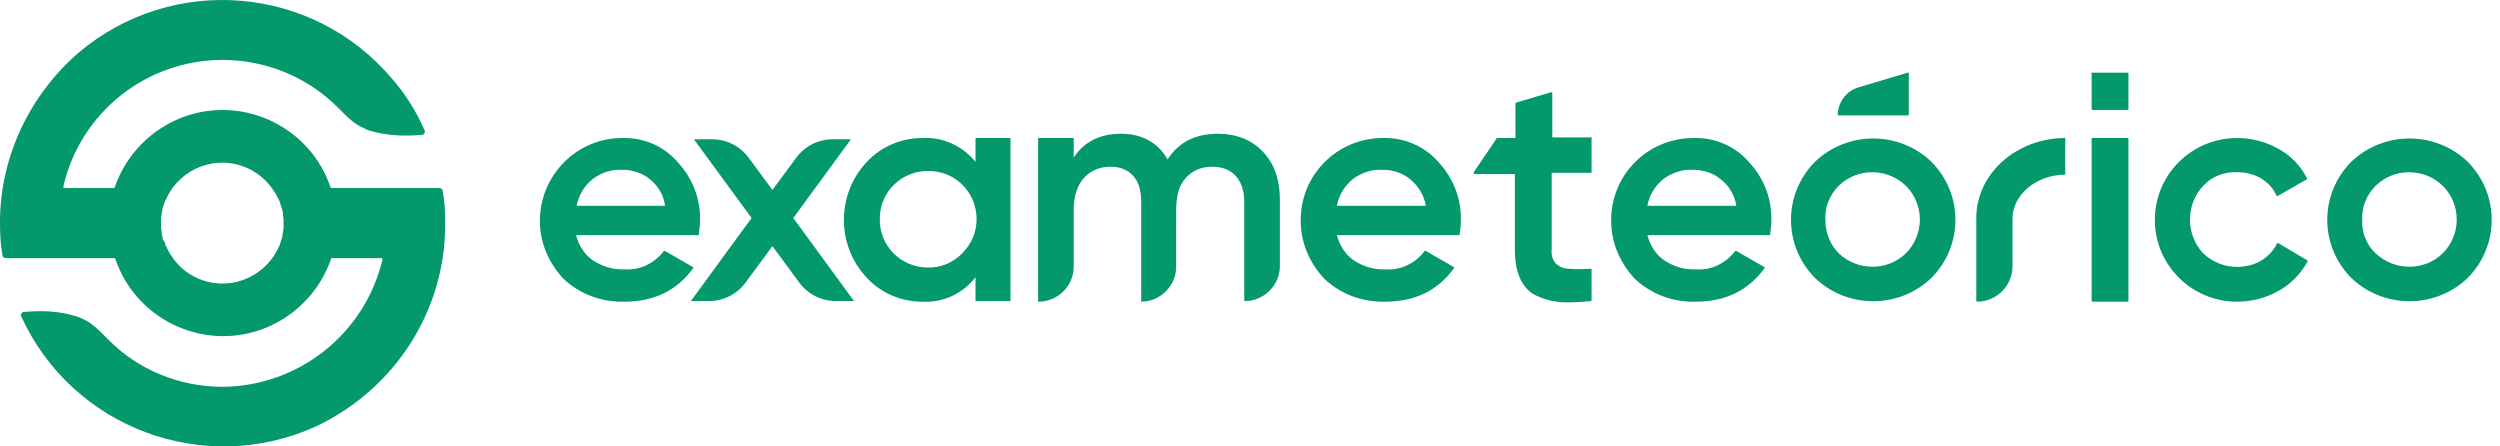 <svg width="168" height="30" viewBox="0 0 168 30" fill="none" xmlns="http://www.w3.org/2000/svg">
<path d="M57.391 20.233H56.195C55.206 20.233 54.298 19.781 53.721 19.001L51.907 16.539L50.093 19.001C49.515 19.781 48.608 20.233 47.619 20.233H46.423L50.505 14.651L46.629 9.357H47.825C48.814 9.357 49.721 9.808 50.299 10.588L51.907 12.763L53.515 10.588C54.092 9.808 54.999 9.357 55.989 9.357H57.185L53.309 14.651L57.391 20.233Z" fill="#04986D"/>
<path d="M81.842 8.988C83.079 8.988 84.11 9.398 84.852 10.178C85.635 10.999 86.007 12.066 86.007 13.42V17.893C86.007 19.166 84.935 20.233 83.656 20.233H83.615V13.584C83.615 12.804 83.409 12.23 83.038 11.819C82.667 11.409 82.131 11.204 81.471 11.204C80.729 11.204 80.151 11.45 79.698 11.943C79.244 12.435 79.038 13.133 79.038 14.118V17.934C79.038 19.206 77.966 20.274 76.688 20.274V13.584C76.688 12.804 76.523 12.23 76.152 11.819C75.781 11.409 75.286 11.204 74.626 11.204C73.925 11.204 73.307 11.45 72.853 11.943C72.4 12.435 72.152 13.174 72.152 14.118V17.934C72.152 19.206 71.08 20.274 69.802 20.274H69.761V9.275H72.152V10.588C72.853 9.521 73.925 8.988 75.327 8.988C76.729 8.988 77.801 9.562 78.461 10.711C79.203 9.562 80.316 8.988 81.842 8.988Z" fill="#04986D"/>
<path d="M132.806 14.651V20.192C132.806 20.233 132.847 20.274 132.847 20.274C134.167 20.274 135.239 19.207 135.239 17.893V14.692C135.239 13.092 136.847 11.737 138.785 11.737V9.275C135.528 9.275 132.806 11.655 132.806 14.651Z" fill="#04986D"/>
<path d="M41.804 9.275C38.753 9.275 36.279 11.778 36.279 14.856C36.279 16.293 36.857 17.647 37.846 18.714C38.959 19.781 40.444 20.315 41.969 20.273C43.99 20.273 45.516 19.494 46.588 18.016V17.975C46.588 17.975 46.588 17.934 46.546 17.934L44.691 16.867C44.65 16.867 44.65 16.867 44.608 16.867C43.99 17.688 43 18.18 41.969 18.098C41.186 18.14 40.444 17.893 39.825 17.483C39.248 17.072 38.877 16.457 38.712 15.8H46.917C46.959 15.8 46.959 15.8 46.959 15.759C47 15.431 47.041 15.144 47.041 14.815C47.082 13.379 46.546 11.983 45.557 10.916C44.608 9.808 43.248 9.234 41.804 9.275ZM44.691 13.83H38.753C38.877 13.133 39.248 12.517 39.784 12.066C40.361 11.614 41.104 11.368 41.804 11.409C42.505 11.409 43.165 11.614 43.701 12.066C44.237 12.517 44.608 13.133 44.691 13.83Z" fill="#04986D"/>
<path d="M92.933 9.275C89.841 9.275 87.367 11.778 87.408 14.856C87.408 16.293 87.986 17.647 88.975 18.714C90.088 19.781 91.573 20.315 93.098 20.273C95.119 20.273 96.644 19.494 97.716 18.016V17.975C97.716 17.975 97.716 17.934 97.675 17.934L95.82 16.867C95.779 16.867 95.779 16.867 95.737 16.867C95.119 17.688 94.129 18.18 93.098 18.098C92.315 18.14 91.573 17.893 90.954 17.483C90.377 17.072 90.006 16.457 89.841 15.8H98.046C98.088 15.8 98.088 15.8 98.088 15.759C98.129 15.431 98.17 15.144 98.17 14.815C98.211 13.379 97.675 11.983 96.686 10.916C95.737 9.808 94.335 9.234 92.933 9.275ZM95.82 13.83H89.841C89.965 13.133 90.336 12.517 90.872 12.066C91.449 11.614 92.191 11.368 92.892 11.409C93.593 11.409 94.253 11.614 94.789 12.066C95.325 12.517 95.696 13.133 95.82 13.83Z" fill="#04986D"/>
<path d="M113.798 9.275C110.705 9.275 108.231 11.778 108.272 14.856C108.272 16.293 108.85 17.647 109.839 18.714C110.953 19.781 112.437 20.315 113.963 20.273C115.983 20.273 117.509 19.494 118.581 18.016V17.975C118.581 17.975 118.581 17.934 118.54 17.934L116.684 16.867C116.643 16.867 116.643 16.867 116.602 16.867C115.983 17.688 114.993 18.18 113.963 18.098C113.179 18.14 112.437 17.893 111.819 17.483C111.241 17.072 110.87 16.457 110.705 15.8H118.911C118.952 15.8 118.952 15.8 118.952 15.759C118.993 15.431 119.034 15.144 119.034 14.815C119.076 13.379 118.54 11.983 117.55 10.916C116.602 9.808 115.241 9.234 113.798 9.275ZM116.684 13.83H110.705C110.829 13.133 111.2 12.517 111.736 12.066C112.313 11.614 113.056 11.368 113.756 11.409C114.457 11.409 115.117 11.614 115.653 12.066C116.23 12.517 116.56 13.133 116.684 13.83Z" fill="#04986D"/>
<path d="M67.864 9.275H65.596C65.555 9.275 65.555 9.316 65.555 9.316V10.876C64.689 9.809 63.369 9.193 61.967 9.275C60.565 9.275 59.205 9.85 58.256 10.876C56.194 13.051 56.194 16.498 58.256 18.673C59.205 19.699 60.565 20.274 61.967 20.274C63.369 20.356 64.689 19.74 65.555 18.632V20.192C65.555 20.233 65.596 20.233 65.596 20.233H67.864C67.905 20.233 67.905 20.192 67.905 20.192V9.316C67.905 9.275 67.864 9.275 67.864 9.275ZM62.338 17.975C60.524 17.975 59.081 16.498 59.122 14.692C59.122 12.886 60.606 11.45 62.421 11.491C63.245 11.491 64.07 11.819 64.647 12.394C65.926 13.625 65.967 15.718 64.689 16.99C64.07 17.647 63.204 18.016 62.338 17.975Z" fill="#04986D"/>
<path d="M106.953 9.234H104.314V6.238C104.314 6.238 104.314 6.197 104.273 6.197H104.232L101.881 6.895C101.84 6.895 101.84 6.936 101.84 6.977V9.275H100.603C100.603 9.275 100.562 9.275 100.562 9.316L99.036 11.573C99.036 11.573 99.036 11.614 99.036 11.655L99.077 11.696H101.799V16.785C101.799 18.222 102.211 19.207 102.995 19.74C103.737 20.151 104.603 20.356 105.469 20.315C105.963 20.315 106.417 20.274 106.912 20.233C106.953 20.233 106.953 20.192 106.953 20.192V18.099V18.058H106.912C106.334 18.099 105.84 18.099 105.427 18.058C105.097 18.058 104.809 17.934 104.561 17.729C104.355 17.483 104.232 17.155 104.273 16.785V11.614H106.912C106.953 11.614 106.953 11.573 106.953 11.532V9.275C106.994 9.275 106.994 9.234 106.953 9.234Z" fill="#04986D"/>
<path d="M153.093 16.334H153.052C153.052 16.334 153.011 16.334 153.011 16.375C152.763 16.867 152.392 17.237 151.939 17.524C151.444 17.811 150.866 17.934 150.33 17.934C149.465 17.934 148.681 17.606 148.063 17.032C146.867 15.759 146.867 13.748 148.063 12.476C148.64 11.861 149.465 11.532 150.33 11.573C150.908 11.573 151.444 11.696 151.939 11.984C152.392 12.271 152.763 12.64 152.969 13.133L153.011 13.174H153.052L154.99 12.066C155.031 12.066 155.031 12.025 155.031 11.984C154.619 11.163 153.959 10.465 153.134 10.014C152.268 9.521 151.32 9.275 150.33 9.275C147.279 9.275 144.805 11.737 144.805 14.774C144.805 17.811 147.279 20.274 150.33 20.274C151.32 20.274 152.268 20.027 153.134 19.535C153.959 19.084 154.619 18.386 155.072 17.565C155.072 17.524 155.072 17.483 155.031 17.483L153.093 16.334Z" fill="#04986D"/>
<path d="M165.834 10.876C163.649 8.783 160.185 8.783 158 10.876C155.856 13.051 155.856 16.498 158 18.673C160.185 20.766 163.649 20.766 165.834 18.673C167.978 16.498 167.978 13.051 165.834 10.876ZM158.742 14.774C158.701 13.912 159.031 13.092 159.649 12.476C160.927 11.245 162.948 11.286 164.185 12.517C165.422 13.789 165.38 15.8 164.143 17.032C162.906 18.222 160.927 18.222 159.649 17.032C159.031 16.457 158.701 15.636 158.742 14.774Z" fill="#04986D"/>
<path d="M129.796 10.876C127.611 8.783 124.147 8.783 121.962 10.876C119.818 13.051 119.818 16.498 121.962 18.673C124.147 20.766 127.611 20.766 129.796 18.673C131.941 16.498 131.941 13.051 129.796 10.876ZM122.663 14.774C122.622 13.912 122.952 13.092 123.57 12.476C124.848 11.245 126.869 11.286 128.106 12.517C129.343 13.789 129.302 15.8 128.065 17.032C126.828 18.222 124.848 18.222 123.57 17.032C122.993 16.457 122.663 15.636 122.663 14.774Z" fill="#04986D"/>
<path d="M140.599 9.275H142.99C143.032 9.275 143.032 9.316 143.032 9.357V20.192C143.032 20.233 142.99 20.274 142.99 20.274H140.599C140.558 20.274 140.558 20.233 140.558 20.192V9.316C140.516 9.316 140.558 9.275 140.599 9.275Z" fill="#04986D"/>
<path d="M140.599 4.884H142.99C143.032 4.884 143.032 4.925 143.032 4.966V7.305C143.032 7.346 142.99 7.387 142.99 7.387H140.599C140.558 7.387 140.558 7.346 140.558 7.305V4.966C140.516 4.925 140.558 4.884 140.599 4.884Z" fill="#04986D"/>
<path d="M123.571 7.756H128.231C128.272 7.756 128.272 7.715 128.272 7.674V4.925C128.272 4.925 128.272 4.884 128.231 4.884H128.189L124.891 5.869C124.066 6.115 123.53 6.854 123.489 7.715C123.53 7.715 123.53 7.756 123.571 7.756Z" fill="#04986D"/>
<path d="M29.917 14.969H29.876H29.917V14.928C29.917 14.232 29.876 13.535 29.753 12.838C29.753 12.715 29.63 12.633 29.507 12.633H22.294C22.253 12.633 22.253 12.592 22.212 12.592C20.86 8.576 16.475 6.445 12.499 7.797C10.245 8.576 8.483 10.338 7.705 12.592C7.705 12.633 7.664 12.633 7.623 12.633H4.303C4.262 12.633 4.262 12.633 4.262 12.592C4.262 12.551 4.262 12.551 4.262 12.51C5.41 7.552 9.836 4.027 14.958 4.027C17.868 4.027 20.655 5.175 22.704 7.224C22.786 7.306 22.868 7.388 22.95 7.47L23.196 7.716C23.565 8.084 23.974 8.412 24.466 8.617C24.548 8.658 24.63 8.699 24.712 8.74C25.491 8.986 26.351 9.109 27.171 9.109C27.499 9.109 27.827 9.109 28.154 9.068H28.318C28.4 9.068 28.482 9.027 28.523 8.945C28.564 8.863 28.564 8.781 28.523 8.74C27.991 7.511 27.253 6.322 26.351 5.298C21.024 -1.014 11.598 -1.792 5.287 3.535C1.967 6.404 0 10.584 0 14.928V15.051C0 15.748 0.041 16.445 0.164 17.141C0.164 17.264 0.287 17.346 0.41 17.346H7.664C7.705 17.346 7.746 17.387 7.746 17.387C9.098 21.403 13.483 23.535 17.458 22.182C19.712 21.403 21.474 19.641 22.253 17.387C22.253 17.346 22.294 17.346 22.335 17.346H25.655C25.696 17.346 25.696 17.346 25.696 17.387C25.696 17.428 25.696 17.428 25.696 17.469C24.507 22.428 20.081 25.952 14.958 25.993C12.049 25.993 9.262 24.846 7.254 22.797C7.172 22.715 7.09 22.633 7.008 22.551C6.926 22.469 6.844 22.387 6.762 22.305C6.393 21.936 5.983 21.608 5.492 21.403C5.41 21.363 5.328 21.322 5.205 21.28C4.426 21.035 3.606 20.912 2.787 20.912C2.459 20.912 2.131 20.912 1.803 20.953H1.639C1.557 20.953 1.475 20.994 1.434 21.076C1.393 21.158 1.393 21.239 1.434 21.28C4.877 28.78 13.729 32.059 21.229 28.657C26.515 26.157 29.917 20.912 29.917 15.092V14.969ZM10.942 16.158C10.942 16.035 10.942 15.953 10.901 15.871V15.83C10.86 15.748 10.86 15.666 10.86 15.543C10.86 15.461 10.819 15.379 10.819 15.297V15.215C10.819 15.133 10.819 15.051 10.819 15.01C10.819 14.969 10.819 14.846 10.819 14.764V14.682C10.819 14.601 10.819 14.518 10.86 14.437V14.396C10.86 14.314 10.901 14.232 10.901 14.109V14.068C10.942 13.986 10.942 13.904 10.983 13.822H10.942H10.983C11.024 13.74 11.024 13.658 11.065 13.576C11.106 13.494 11.147 13.412 11.188 13.33C12.131 11.281 14.589 10.338 16.68 11.322C17.376 11.65 17.991 12.182 18.401 12.838C18.524 13.002 18.606 13.166 18.688 13.33C18.729 13.412 18.77 13.494 18.811 13.576V13.617C18.852 13.699 18.852 13.781 18.893 13.863C18.934 13.945 18.934 14.027 18.975 14.109V14.15C19.016 14.232 19.016 14.314 19.016 14.437V14.477C19.016 14.559 19.057 14.641 19.057 14.723V14.805C19.057 14.887 19.057 14.969 19.057 15.01C19.057 15.051 19.057 15.174 19.057 15.256V15.297C19.057 15.379 19.057 15.461 19.016 15.543V15.584C19.016 15.666 18.975 15.748 18.975 15.871V15.912C18.934 15.994 18.934 16.076 18.893 16.158C18.852 16.24 18.852 16.322 18.811 16.404V16.445C18.77 16.527 18.729 16.609 18.688 16.691C17.704 18.74 15.245 19.641 13.196 18.658C12.499 18.33 11.926 17.838 11.516 17.182C11.393 17.018 11.311 16.855 11.229 16.691C11.188 16.609 11.147 16.527 11.106 16.445V16.404C11.065 16.322 11.065 16.24 11.024 16.158H10.942Z" fill="#04986D"/>
</svg>
